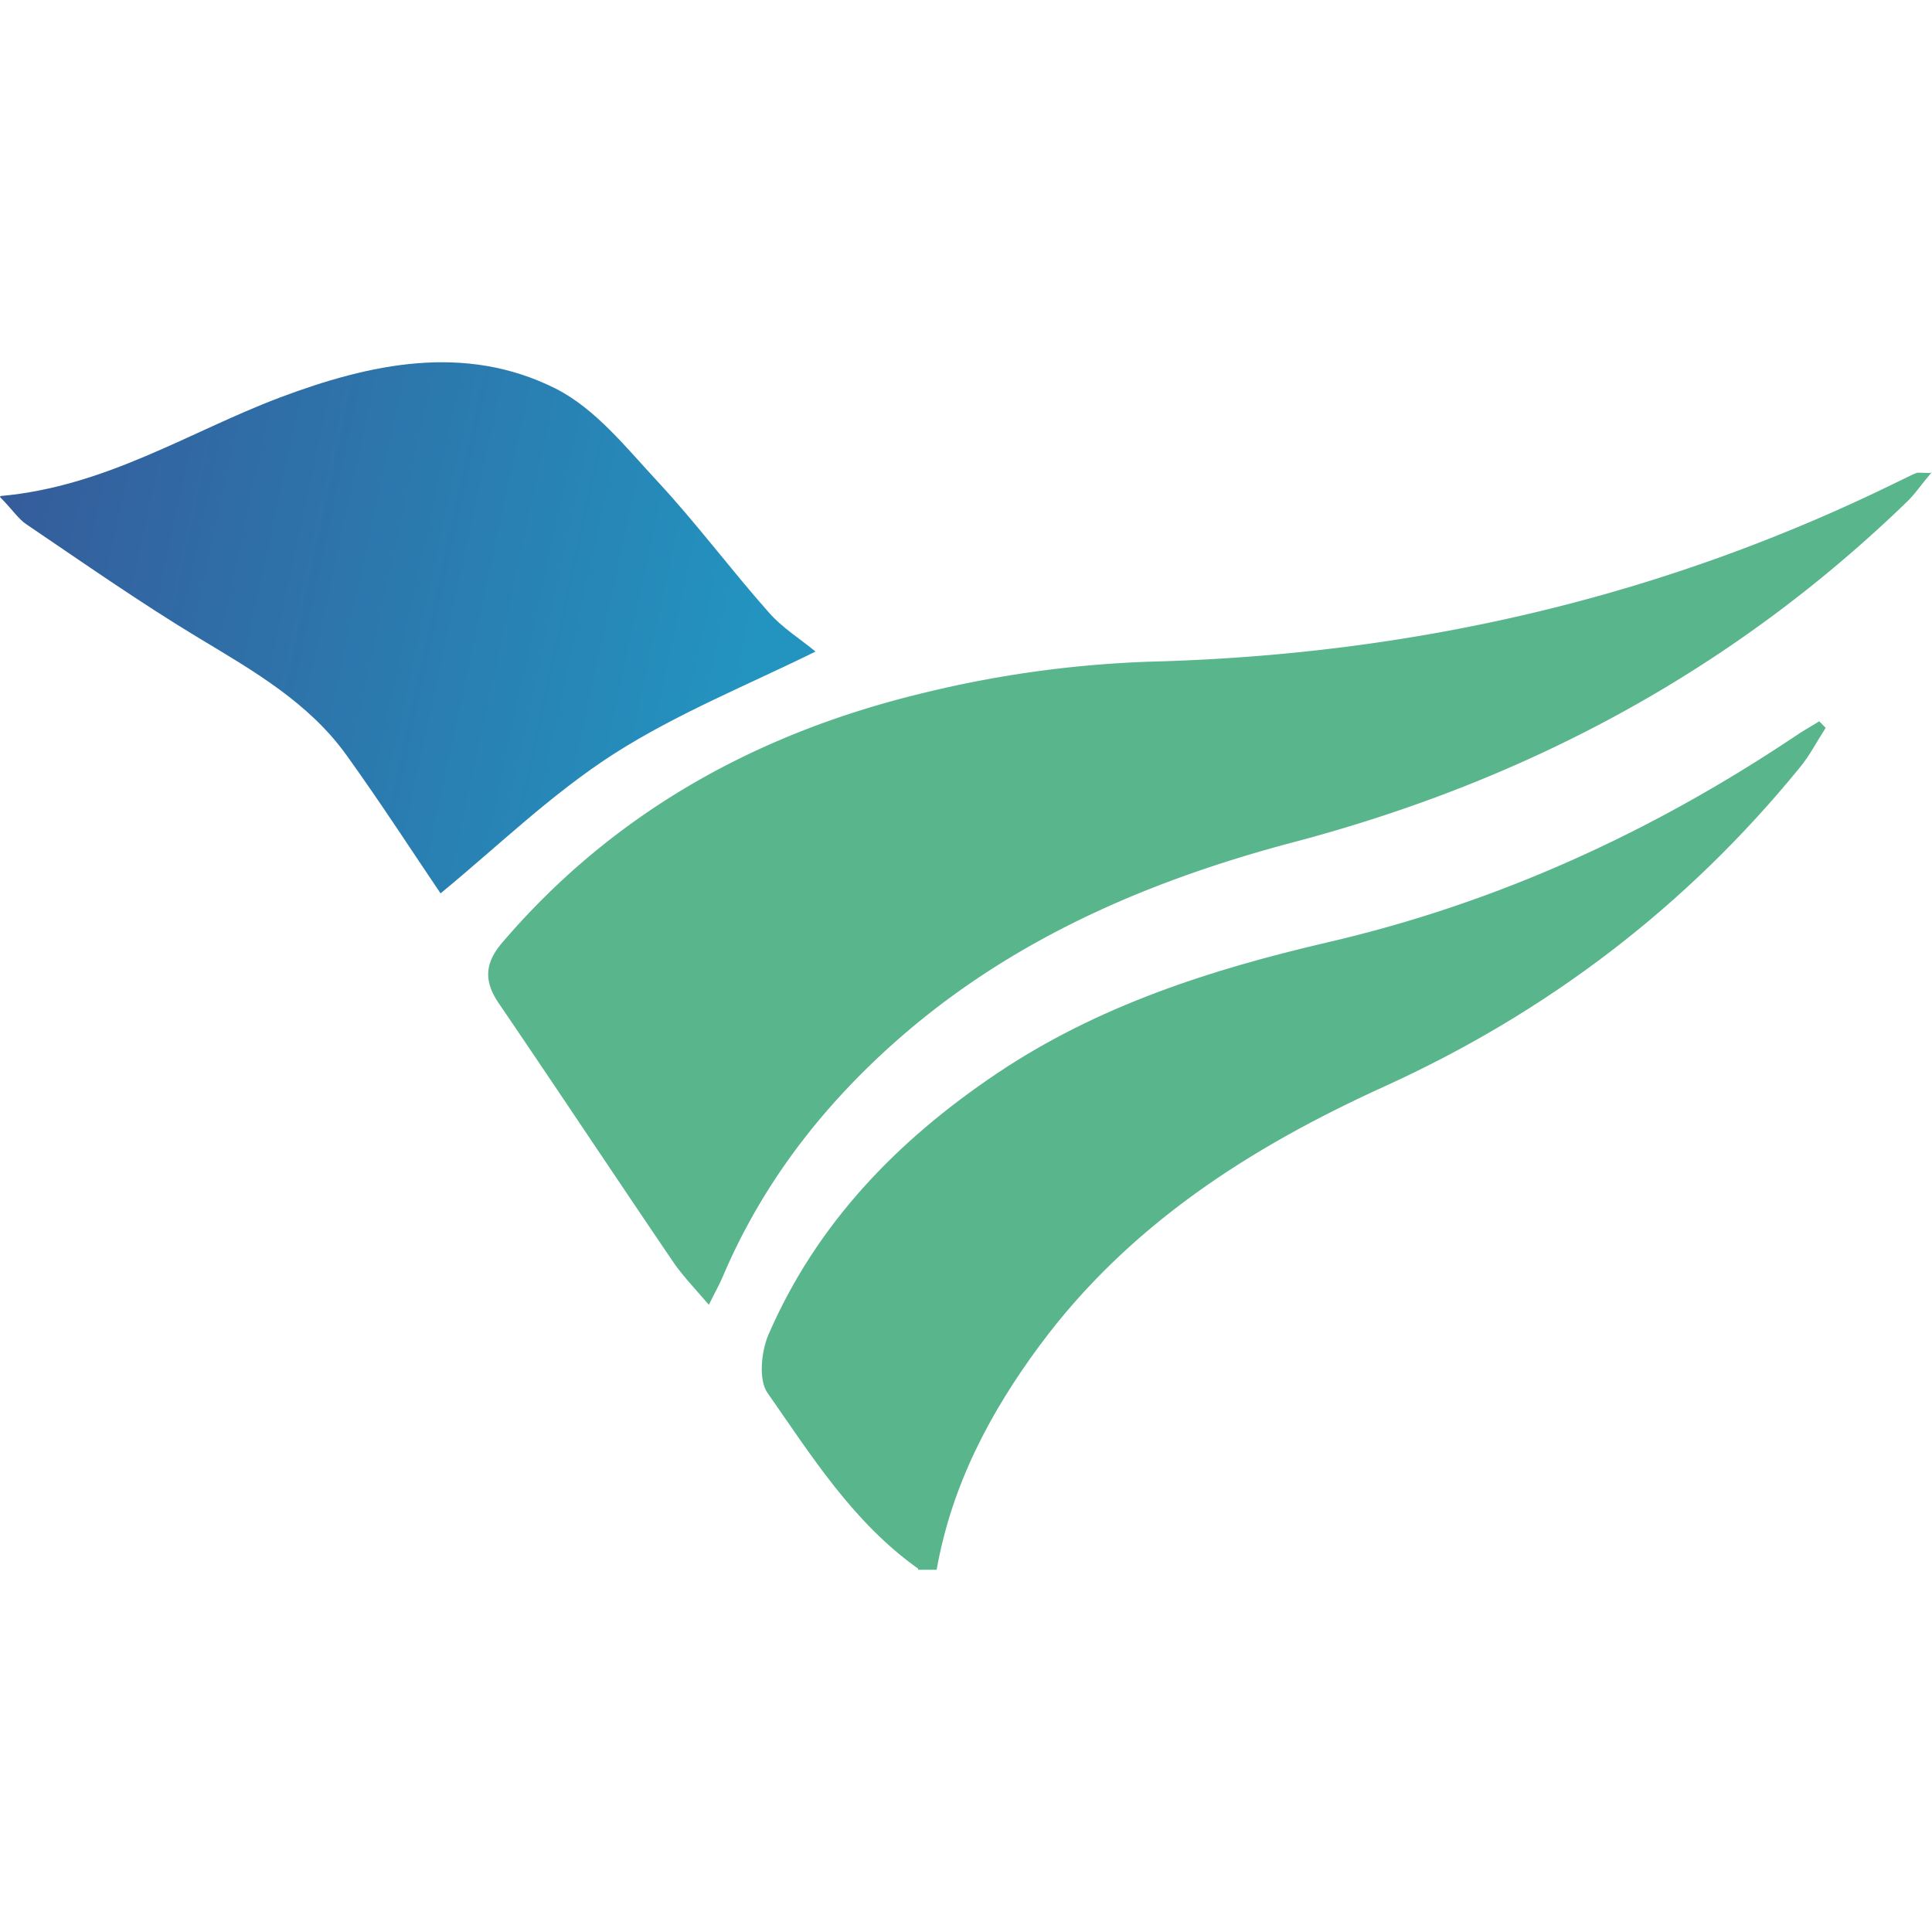<svg xmlns="http://www.w3.org/2000/svg" width="32" height="32" fill="none"><path fill="url(#a)" d="M15.21 25.984c-1.078-.765-1.769-1.87-2.5-2.917-.149-.216-.1-.682.016-.956.798-1.845 2.138-3.224 3.784-4.33 1.67-1.122 3.537-1.72 5.462-2.169 2.805-.648 5.372-1.82 7.757-3.415.132-.092.272-.167.403-.25l.107.108c-.14.216-.263.457-.428.657-1.883 2.31-4.195 4.064-6.885 5.285-2.213 1.006-4.22 2.286-5.7 4.28-.831 1.122-1.465 2.327-1.712 3.723h-.312l.008-.016Z"/><path fill="url(#b)" d="M32.002 7.816c-.173.2-.272.35-.395.474-2.896 2.81-6.31 4.637-10.184 5.66-2.608.69-5.034 1.77-7.017 3.698-1.036 1.005-1.867 2.16-2.435 3.498-.057.133-.132.267-.23.466-.214-.25-.403-.449-.56-.665-.978-1.438-1.941-2.892-2.92-4.33-.255-.374-.23-.673.066-1.014 1.85-2.16 4.22-3.457 6.918-4.113a18.353 18.353 0 0 1 3.85-.532c4.327-.117 8.44-1.064 12.331-2.975.107-.05.214-.108.32-.15.026-.008.067 0 .248 0l.008-.017Z"/><path fill="url(#c)" d="M.008 8.216c1.752-.158 3.126-1.064 4.623-1.63 1.498-.564 3.069-.905 4.574-.149.658.333 1.168.98 1.687 1.538.641.69 1.209 1.454 1.834 2.16.23.266.543.457.781.657-1.11.548-2.287 1.022-3.34 1.695-1.036.665-1.94 1.546-2.87 2.31-.461-.68-.987-1.495-1.555-2.285-.625-.872-1.538-1.396-2.435-1.936-.979-.59-1.917-1.247-2.863-1.887-.14-.091-.23-.24-.444-.457l.008-.016Z"/><defs><linearGradient id="a" x1="30.239" x2="13.187" y1="11.947" y2="24.458" gradientUnits="userSpaceOnUse"><stop stop-color="#59B58C"/><stop offset="1" stop-color="#59B58C"/></linearGradient><linearGradient id="b" x1="32.002" x2="8.973" y1="7.816" y2="19.047" gradientUnits="userSpaceOnUse"><stop stop-color="#59B58C"/><stop offset="1" stop-color="#59B58C"/></linearGradient><linearGradient id="c" x1="0" x2="12.326" y1="8.425" y2="11.101" gradientUnits="userSpaceOnUse"><stop stop-color="#355C9B"/><stop offset="1" stop-color="#2393BF"/></linearGradient></defs></svg>